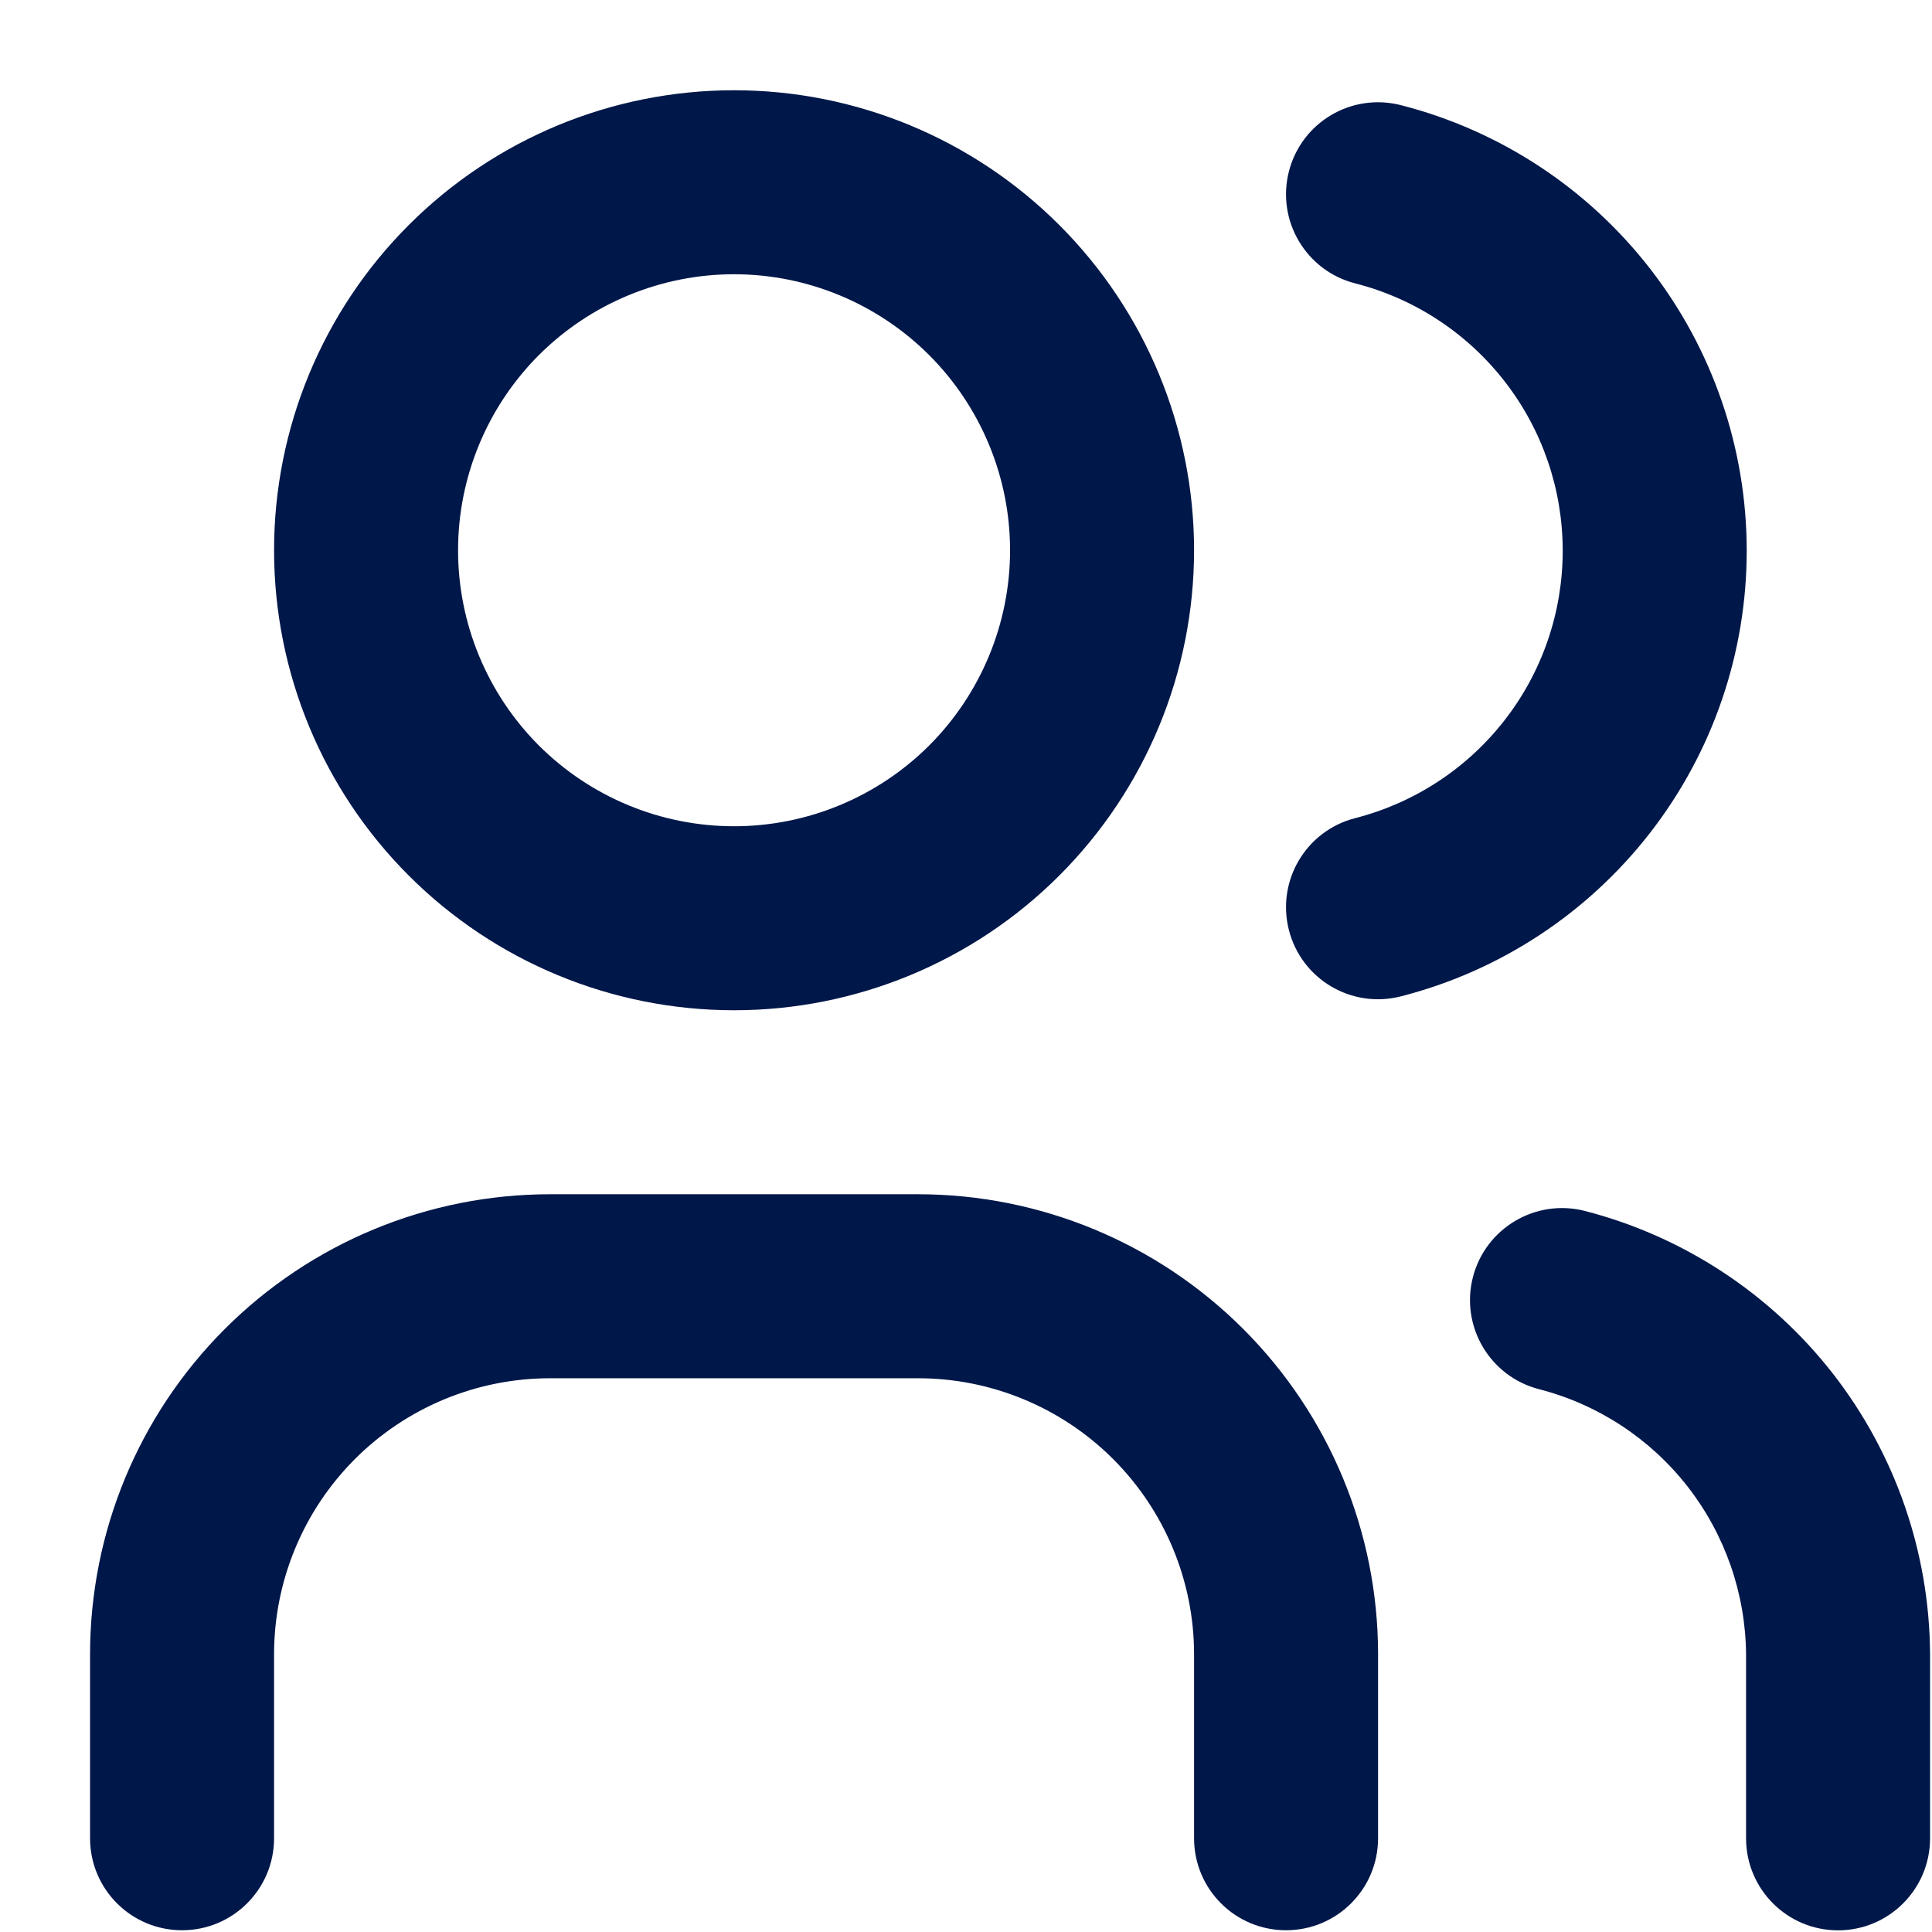 <svg xmlns="http://www.w3.org/2000/svg" width="21" height="21" viewBox="0 0 21 21" fill="none">
  <path fill-rule="evenodd" clip-rule="evenodd"
    d="M4.443 2.446C5.381 1.508 6.652 0.981 7.979 0.981C9.305 0.981 10.576 1.508 11.514 2.446C12.452 3.384 12.979 4.655 12.979 5.981C12.979 7.308 12.452 8.579 11.514 9.517C10.576 10.455 9.305 10.981 7.979 10.981C6.652 10.981 5.381 10.455 4.443 9.517C3.505 8.579 2.979 7.308 2.979 5.981C2.979 4.655 3.505 3.384 4.443 2.446ZM7.979 2.981C7.183 2.981 6.42 3.298 5.857 3.86C5.295 4.423 4.979 5.186 4.979 5.981C4.979 6.777 5.295 7.54 5.857 8.103C6.42 8.665 7.183 8.981 7.979 8.981C8.774 8.981 9.537 8.665 10.1 8.103C10.662 7.54 10.979 6.777 10.979 5.981C10.979 5.186 10.662 4.423 10.1 3.86C9.537 3.298 8.774 2.981 7.979 2.981ZM14.01 1.863C14.147 1.328 14.691 1.006 15.227 1.143C16.302 1.418 17.255 2.044 17.936 2.921C18.617 3.798 18.986 4.876 18.986 5.986C18.986 7.097 18.617 8.175 17.936 9.052C17.255 9.929 16.302 10.555 15.227 10.83C14.691 10.967 14.147 10.645 14.01 10.11C13.873 9.574 14.195 9.03 14.73 8.893C15.376 8.727 15.948 8.352 16.356 7.826C16.765 7.3 16.986 6.653 16.986 5.986C16.986 5.32 16.765 4.673 16.356 4.147C15.948 3.621 15.376 3.245 14.73 3.08C14.195 2.943 13.873 2.398 14.01 1.863ZM5.979 14.981C5.183 14.981 4.42 15.297 3.857 15.86C3.295 16.423 2.979 17.186 2.979 17.981V19.981C2.979 20.534 2.531 20.981 1.979 20.981C1.426 20.981 0.979 20.534 0.979 19.981V17.981C0.979 16.655 1.505 15.384 2.443 14.446C3.381 13.508 4.652 12.981 5.979 12.981H9.979C11.305 12.981 12.576 13.508 13.514 14.446C14.452 15.384 14.979 16.655 14.979 17.981V19.981C14.979 20.534 14.531 20.981 13.979 20.981C13.426 20.981 12.979 20.534 12.979 19.981V17.981C12.979 17.186 12.662 16.423 12.1 15.86C11.537 15.297 10.774 14.981 9.979 14.981H5.979ZM16.01 13.882C16.148 13.347 16.694 13.025 17.229 13.163C18.297 13.439 19.244 14.061 19.923 14.931C20.601 15.802 20.972 16.872 20.979 17.976L20.979 17.982L20.979 19.982C20.979 20.534 20.531 20.982 19.979 20.982C19.426 20.982 18.979 20.534 18.979 19.982V17.985C18.974 17.323 18.751 16.682 18.345 16.16C17.938 15.638 17.37 15.265 16.729 15.1C16.194 14.962 15.872 14.416 16.01 13.882Z"
    fill="#001749" />
</svg>
